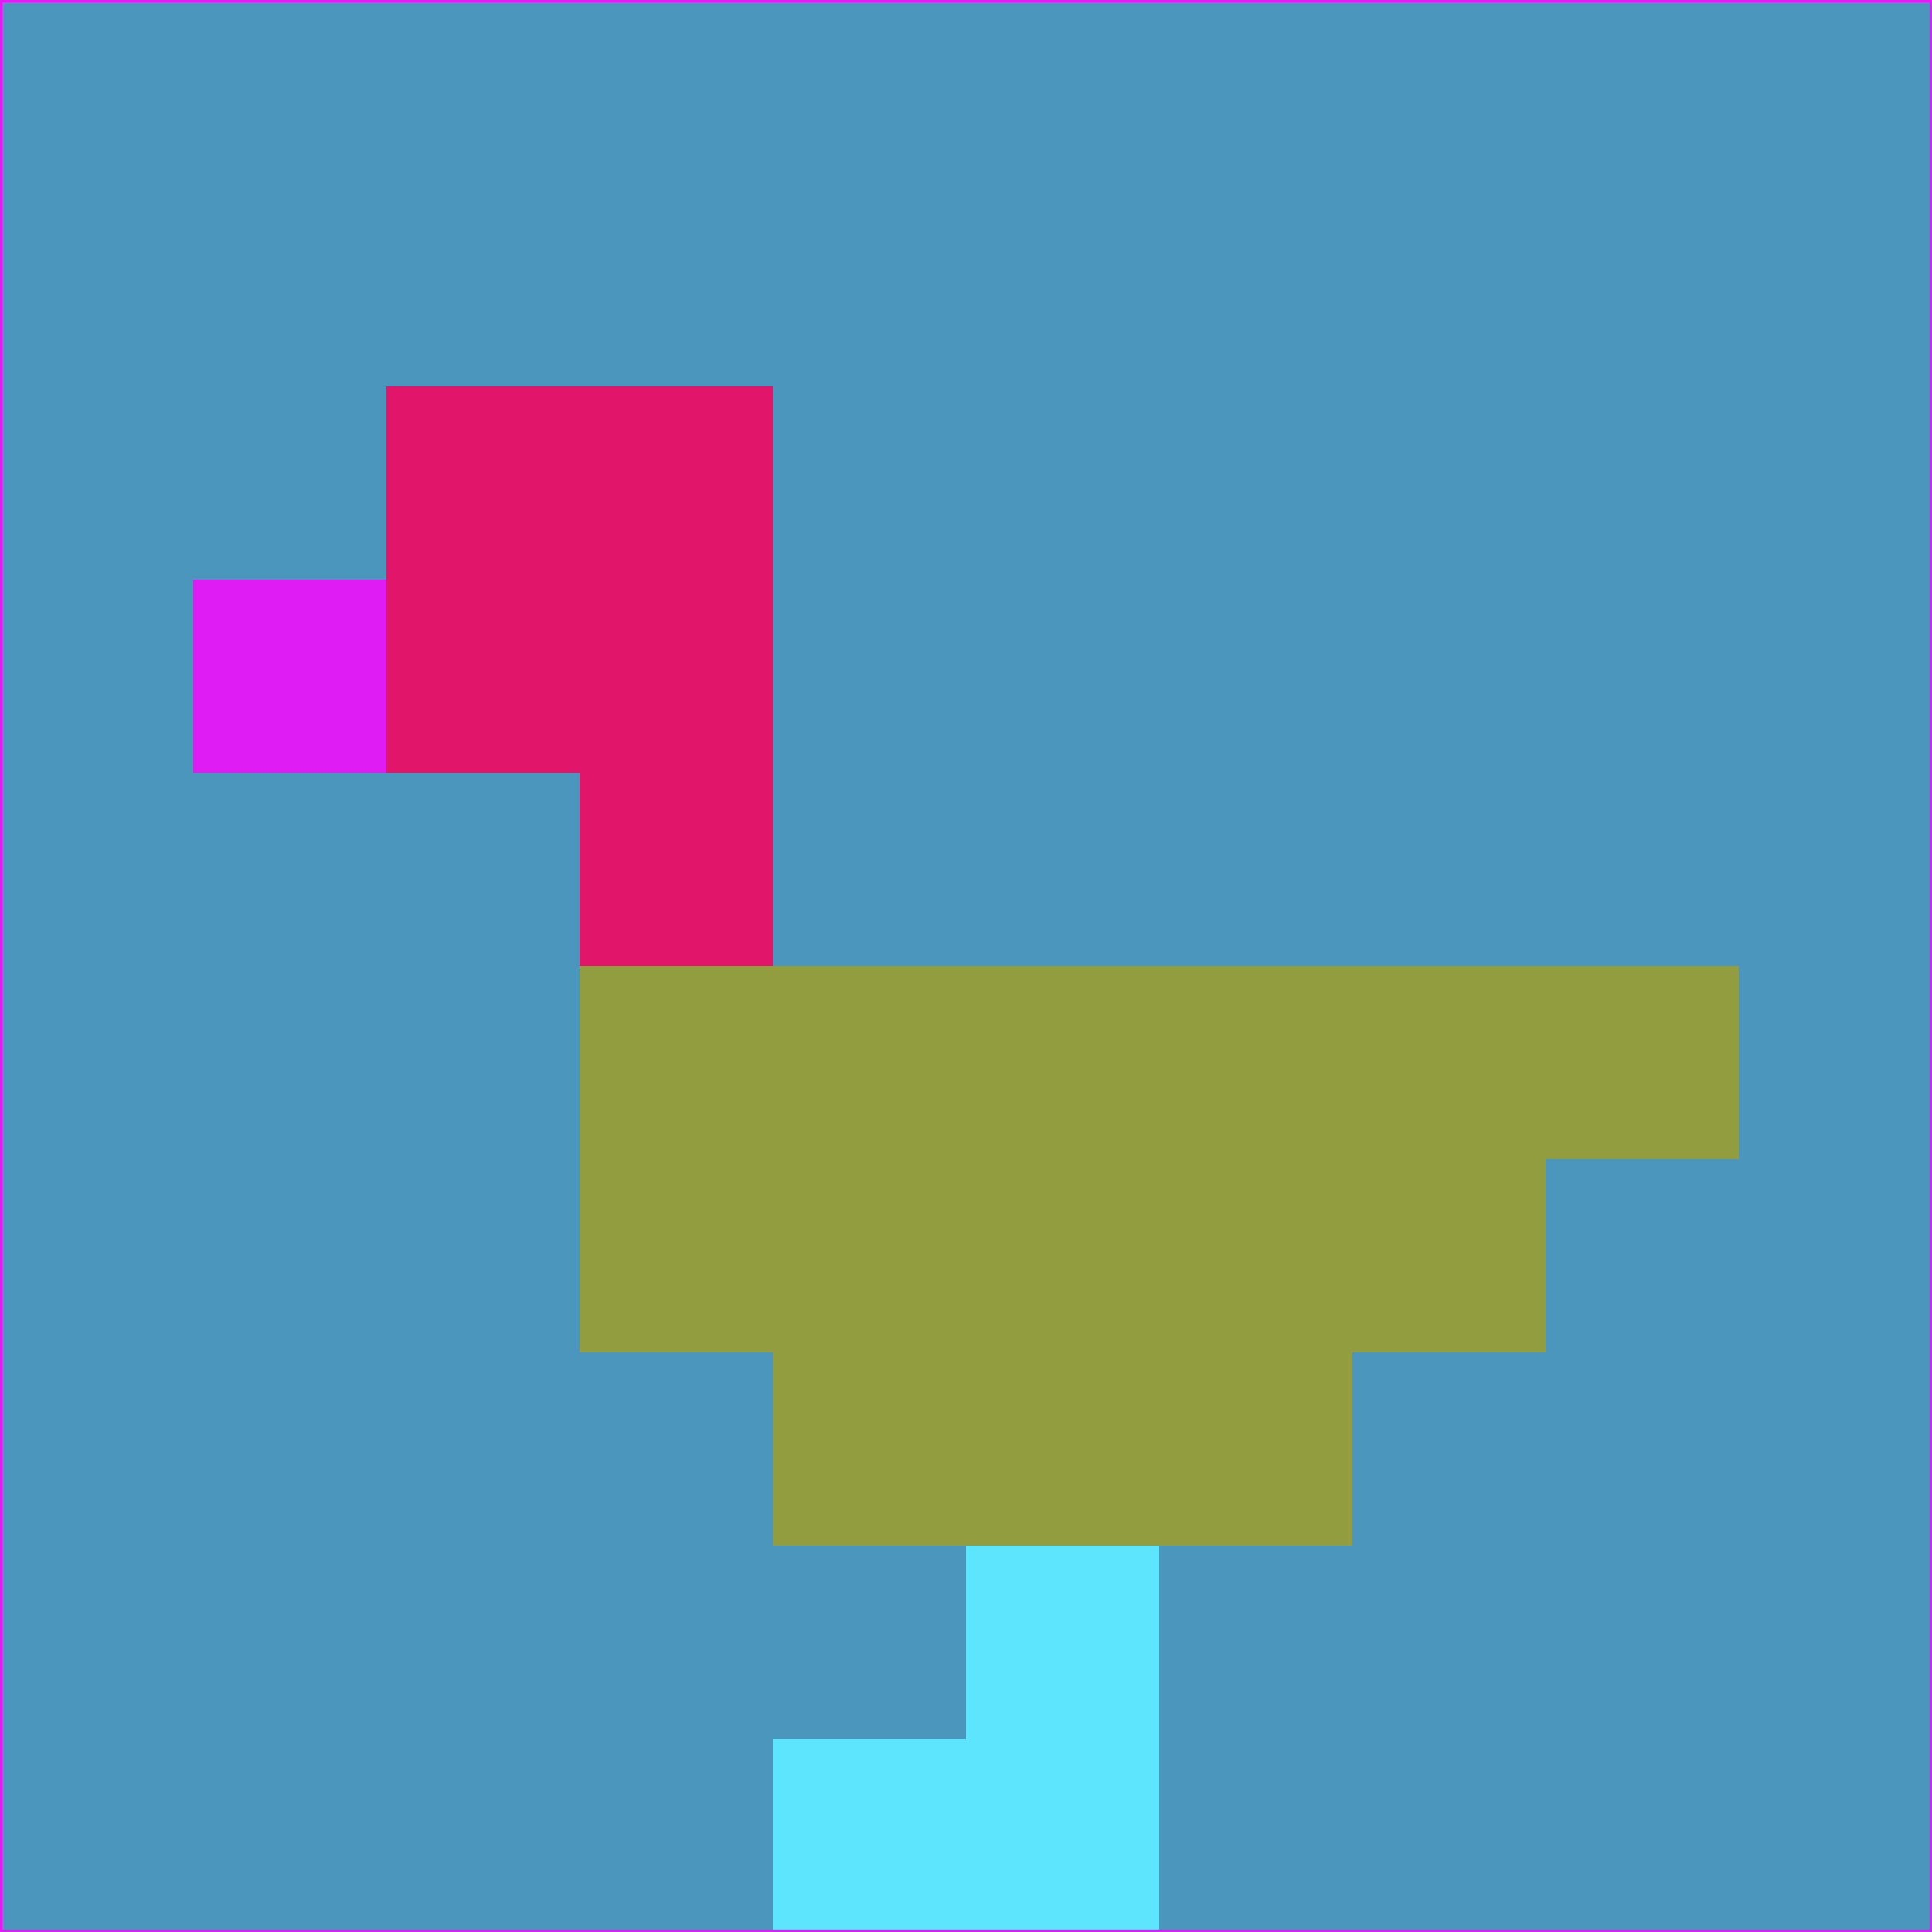 <svg xmlns="http://www.w3.org/2000/svg" version="1.1" width="785" height="785">
  <title>'goose-pfp-694263' by Dmitri Cherniak (Cyberpunk Edition)</title>
  <desc>
    seed=206148
    backgroundColor=#4b96bc
    padding=20
    innerPadding=0
    timeout=500
    dimension=1
    border=false
    Save=function(){return n.handleSave()}
    frame=12

    Rendered at 2024-09-15T22:37:00.929Z
    Generated in 1ms
    Modified for Cyberpunk theme with new color scheme
  </desc>
  <defs/>
  <rect width="100%" height="100%" fill="#4b96bc"/>
  <g>
    <g id="0-0">
      <rect x="0" y="0" height="785" width="785" fill="#4b96bc"/>
      <g>
        <!-- Neon blue -->
        <rect id="0-0-2-2-2-2" x="157" y="157" width="157" height="157" fill="#e11569"/>
        <rect id="0-0-3-2-1-4" x="235.5" y="157" width="78.5" height="314" fill="#e11569"/>
        <!-- Electric purple -->
        <rect id="0-0-4-5-5-1" x="314" y="392.5" width="392.5" height="78.5" fill="#919d3f"/>
        <rect id="0-0-3-5-5-2" x="235.5" y="392.5" width="392.5" height="157" fill="#919d3f"/>
        <rect id="0-0-4-5-3-3" x="314" y="392.5" width="235.5" height="235.5" fill="#919d3f"/>
        <!-- Neon pink -->
        <rect id="0-0-1-3-1-1" x="78.5" y="235.5" width="78.5" height="78.5" fill="#df1cf4"/>
        <!-- Cyber yellow -->
        <rect id="0-0-5-8-1-2" x="392.5" y="628" width="78.5" height="157" fill="#5ce5fd"/>
        <rect id="0-0-4-9-2-1" x="314" y="706.5" width="157" height="78.5" fill="#5ce5fd"/>
      </g>
      <rect x="0" y="0" stroke="#df1cf4" stroke-width="2" height="785" width="785" fill="none"/>
    </g>
  </g>
  <script xmlns=""/>
</svg>